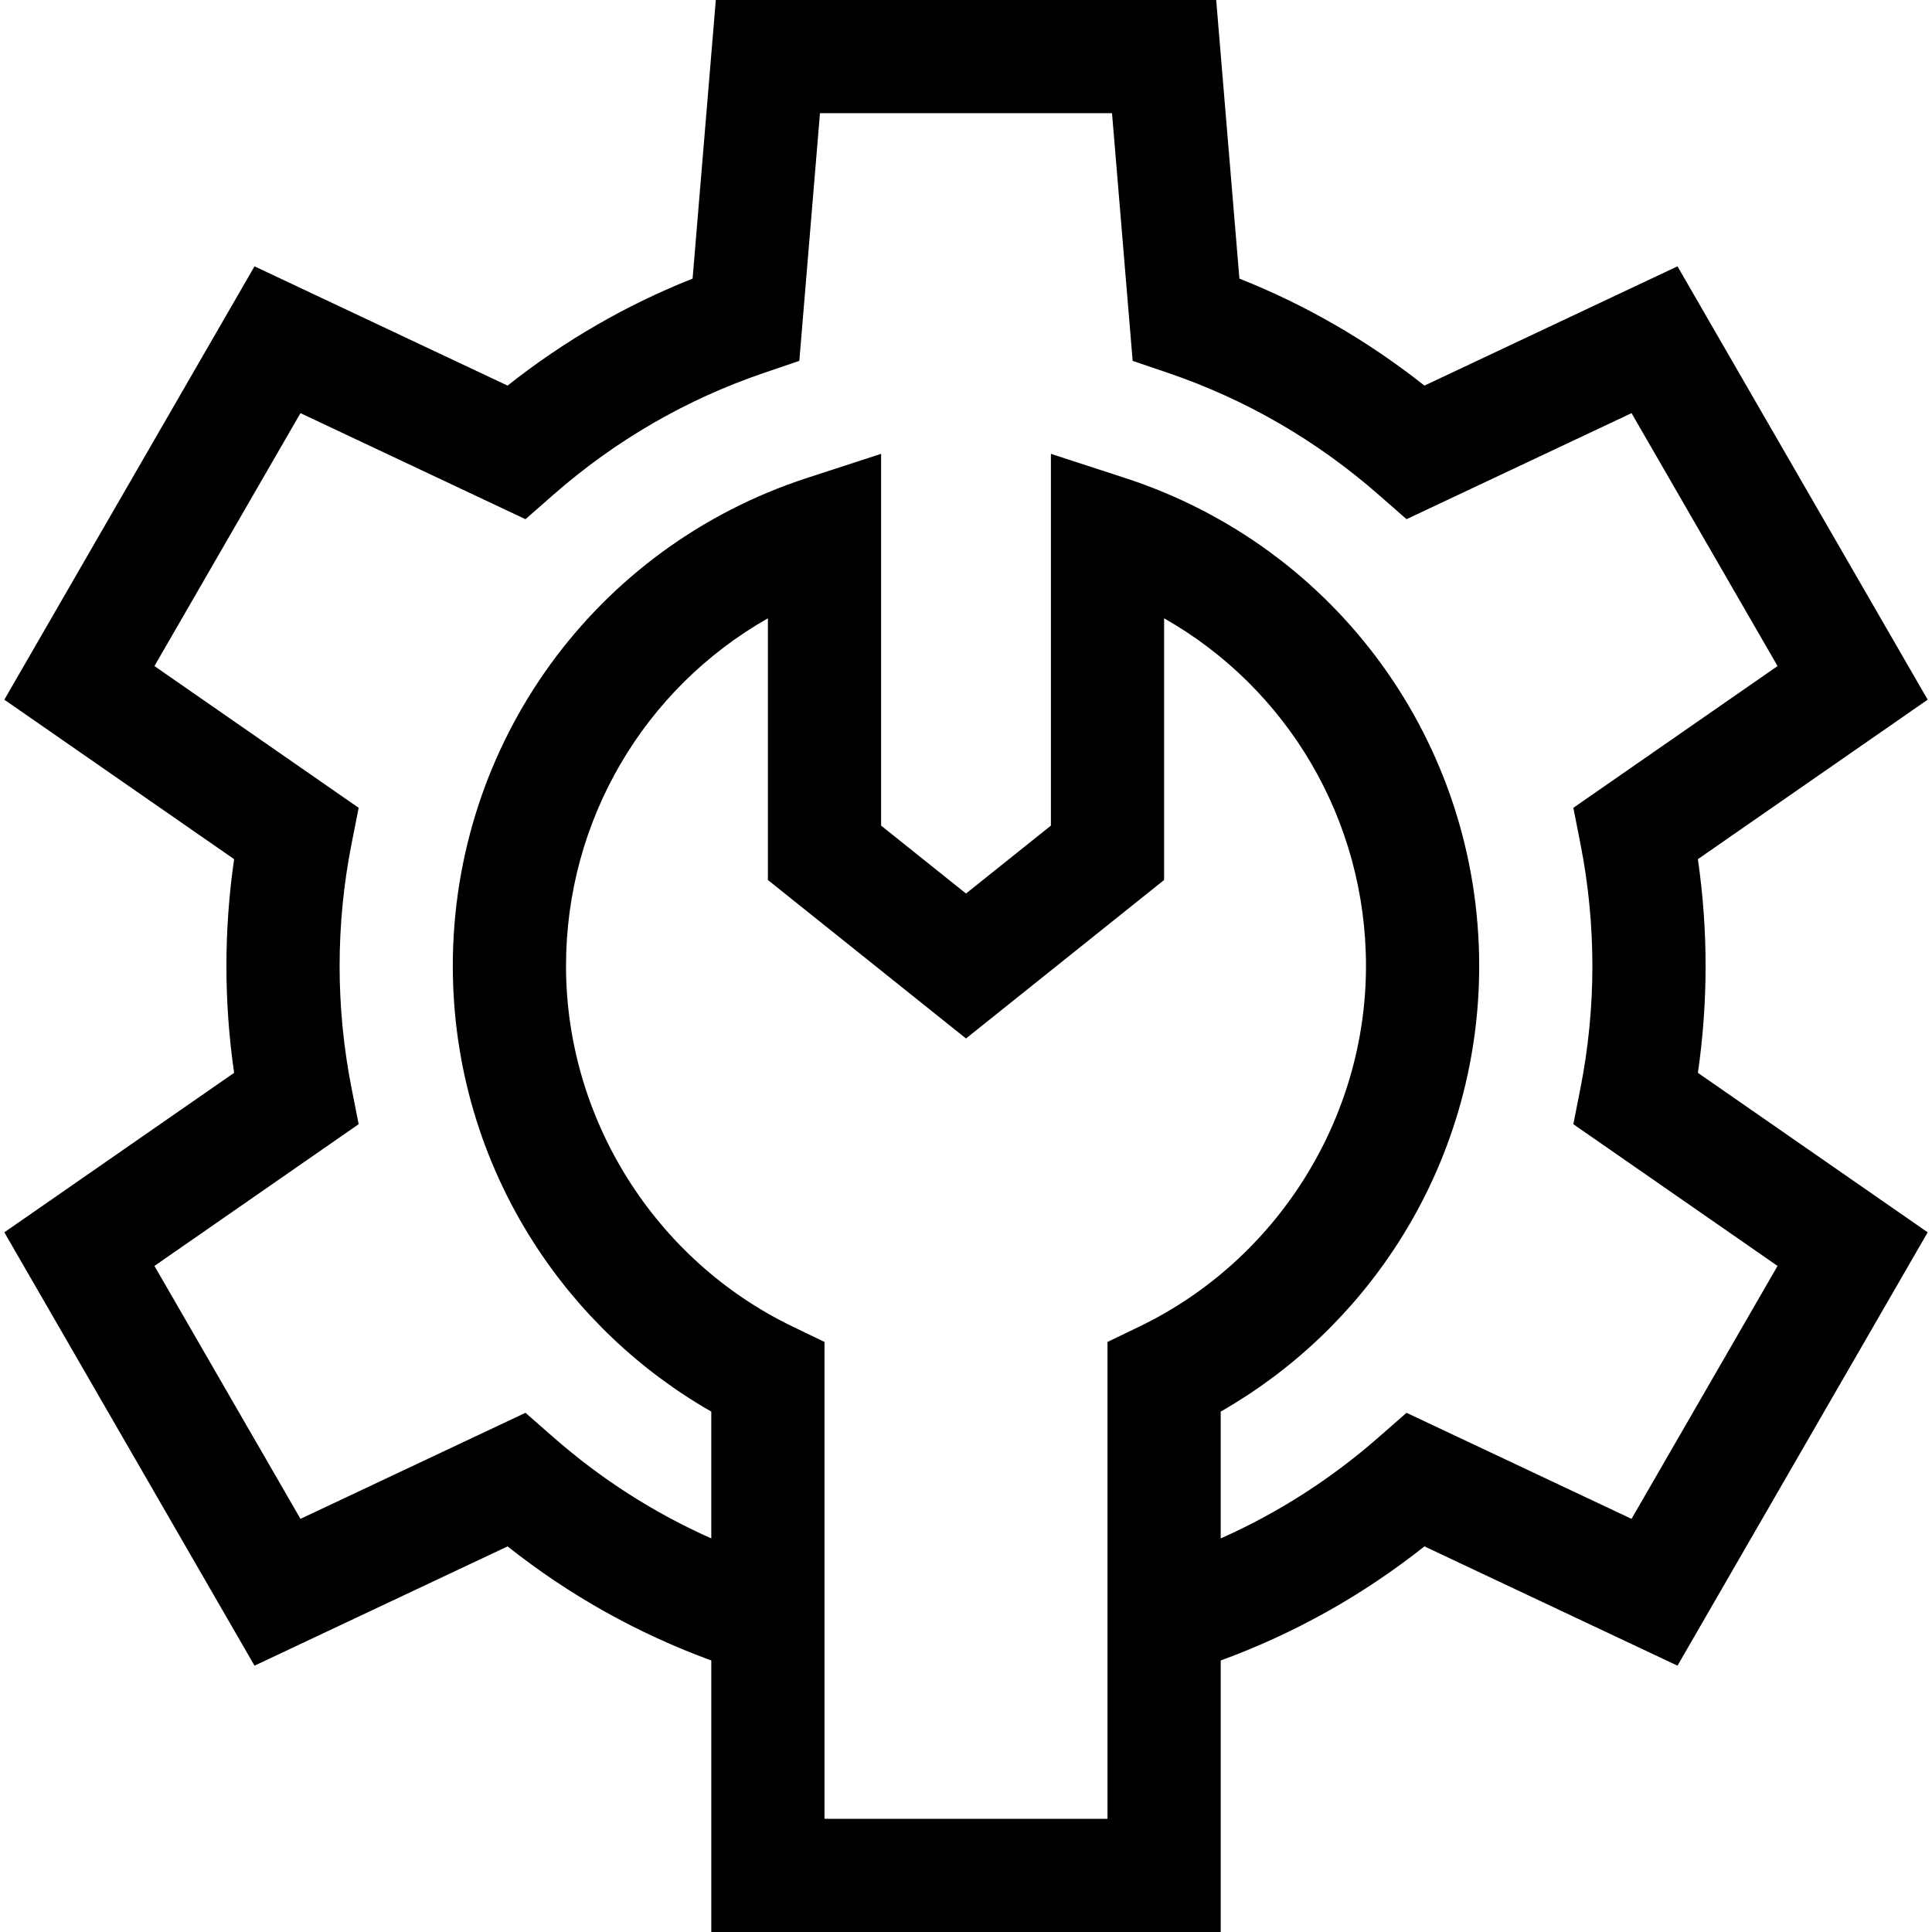 <svg id="Capa_1" enable-background="new 0 0 512 512" height="512" viewBox="0 0 512 512" width="512" xmlns="http://www.w3.org/2000/svg"><g><path d="m452 256c0-9.461-.686-18.947-2.043-28.313l60.896-42.267-66.301-114.84-67.063 31.61c-14.953-11.844-31.38-21.344-49.033-28.358l-6.154-73.832h-132.604l-6.153 73.832c-17.654 7.015-34.081 16.515-49.033 28.358l-67.064-31.61-66.301 114.84 60.896 42.267c-1.358 9.366-2.043 18.851-2.043 28.313s.686 18.947 2.043 28.313l-60.896 42.267 66.302 114.84 67.063-31.609c16.364 12.966 34.458 23.087 53.989 30.232v71.957h135v-71.957c19.53-7.145 37.624-17.267 53.989-30.233l67.063 31.609 66.302-114.84-60.896-42.267c1.355-9.365 2.041-18.851 2.041-28.312zm-158.5 99.628v126.372h-75v-126.372l-8.483-4.092c-36.46-17.585-60.017-55.085-60.017-95.536 0-38.752 20.824-73.586 53.5-92.142v69.351l52.5 42 52.5-42v-69.351c32.676 18.556 53.5 53.39 53.5 92.142 0 40.451-23.558 77.952-60.017 95.536zm177.57-20.142-38.698 67.027-59.631-28.106-7.392 6.478c-12.678 11.111-26.699 20.078-41.85 26.813v-33.607c19.024-10.887 35.178-26.228 47.079-44.8 14.015-21.867 21.422-47.211 21.422-73.291 0-59.072-37.718-111.046-93.854-129.33l-19.646-6.398v98.52l-22.5 18-22.5-18v-98.52l-19.646 6.398c-56.137 18.284-93.854 70.258-93.854 129.33 0 26.08 7.407 51.424 21.421 73.291 11.902 18.572 28.055 33.913 47.079 44.8v33.607c-15.151-6.735-29.172-15.702-41.85-26.813l-7.391-6.478-59.631 28.106-38.698-67.027 54.118-37.562-1.898-9.629c-2.091-10.599-3.15-21.464-3.15-32.295s1.06-21.696 3.149-32.296l1.898-9.629-54.118-37.562 38.698-67.027 59.631 28.106 7.391-6.478c16.474-14.438 35.274-25.31 55.879-32.316l9.303-3.163 5.471-65.635h77.396l5.47 65.636 9.303 3.163c20.605 7.007 39.406 17.879 55.879 32.316l7.392 6.478 59.631-28.106 38.698 67.027-54.116 37.562 1.897 9.628c2.088 10.6 3.148 21.466 3.148 32.296s-1.06 21.696-3.148 32.297l-1.897 9.628z"/></g></svg>